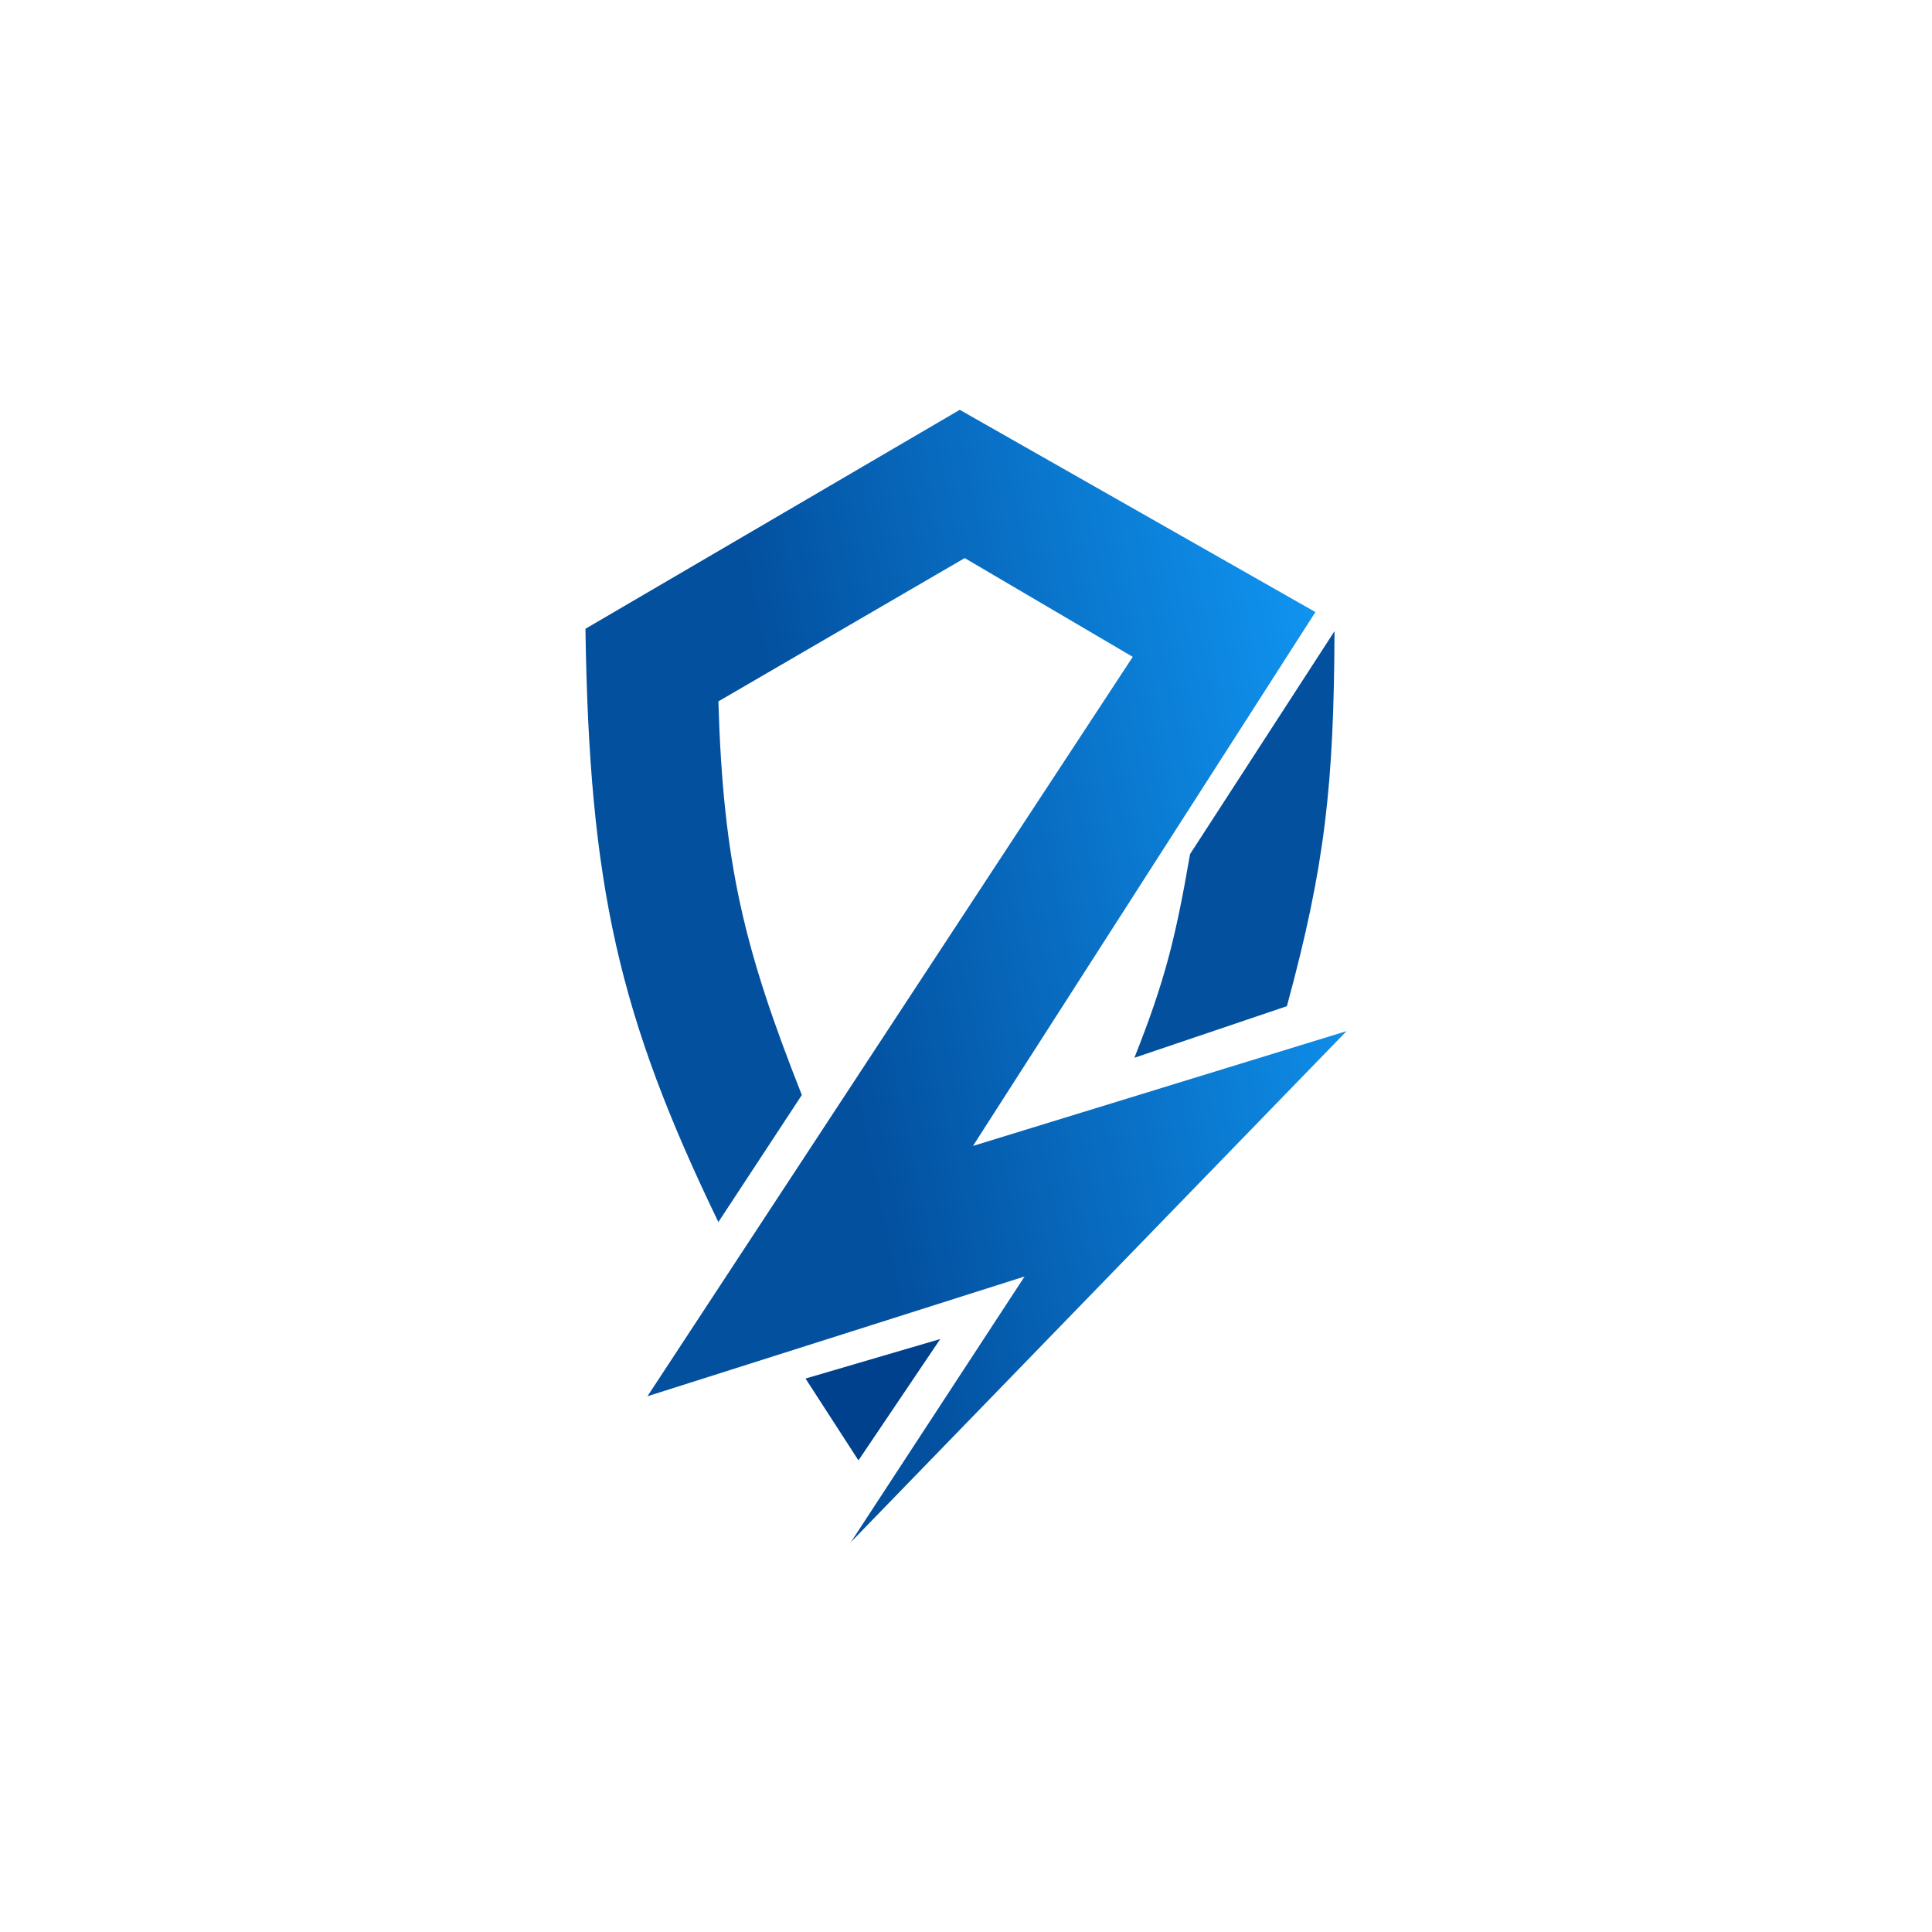 <svg width="66" height="66" viewBox="0 0 66 66" fill="none" xmlns="http://www.w3.org/2000/svg">
<g filter="url(#filter0_d_2015_118)">
<rect x="6" y="6" width="50" height="50" rx="25" fill="white"/>
<path fill-rule="evenodd" clip-rule="evenodd" d="M18 19.48L30.787 12L42.937 18.909L31.238 37.147L44 33.225L27.067 50.682L33.001 41.607L20.118 45.698L36.697 20.439L30.956 17.065L22.541 21.96C22.706 27.509 23.422 30.424 25.392 35.407L22.541 39.747C19.138 32.704 18.128 28.276 18 19.48Z" fill="url(#paint0_linear_2015_118)"/>
<path fill-rule="evenodd" clip-rule="evenodd" d="M43.589 19.561L38.654 27.178C38.149 30.107 37.78 31.54 36.753 34.135L41.963 32.372C43.268 27.565 43.569 24.805 43.589 19.561Z" fill="#03509F"/>
<path fill-rule="evenodd" clip-rule="evenodd" d="M25.518 45.093L30.121 43.743L27.326 47.889L25.518 45.093Z" fill="#00418D"/>
</g>
<defs>
<filter id="filter0_d_2015_118" x="0" y="0" width="66" height="66" filterUnits="userSpaceOnUse" color-interpolation-filters="sRGB">
<feFlood flood-opacity="0" result="BackgroundImageFix"/>
<feColorMatrix in="SourceAlpha" type="matrix" values="0 0 0 0 0 0 0 0 0 0 0 0 0 0 0 0 0 0 127 0" result="hardAlpha"/>
<feOffset dx="2" dy="2"/>
<feGaussianBlur stdDeviation="4"/>
<feComposite in2="hardAlpha" operator="out"/>
<feColorMatrix type="matrix" values="0 0 0 0 0 0 0 0 0 0 0 0 0 0 0 0 0 0 0.15 0"/>
<feBlend mode="normal" in2="BackgroundImageFix" result="effect1_dropShadow_2015_118"/>
<feBlend mode="normal" in="SourceGraphic" in2="effect1_dropShadow_2015_118" result="shape"/>
</filter>
<linearGradient id="paint0_linear_2015_118" x1="43.283" y1="16.284" x2="24.055" y2="20.285" gradientUnits="userSpaceOnUse">
<stop stop-color="#1097F4"/>
<stop offset="1" stop-color="#03509F"/>
</linearGradient>
</defs>
</svg>
